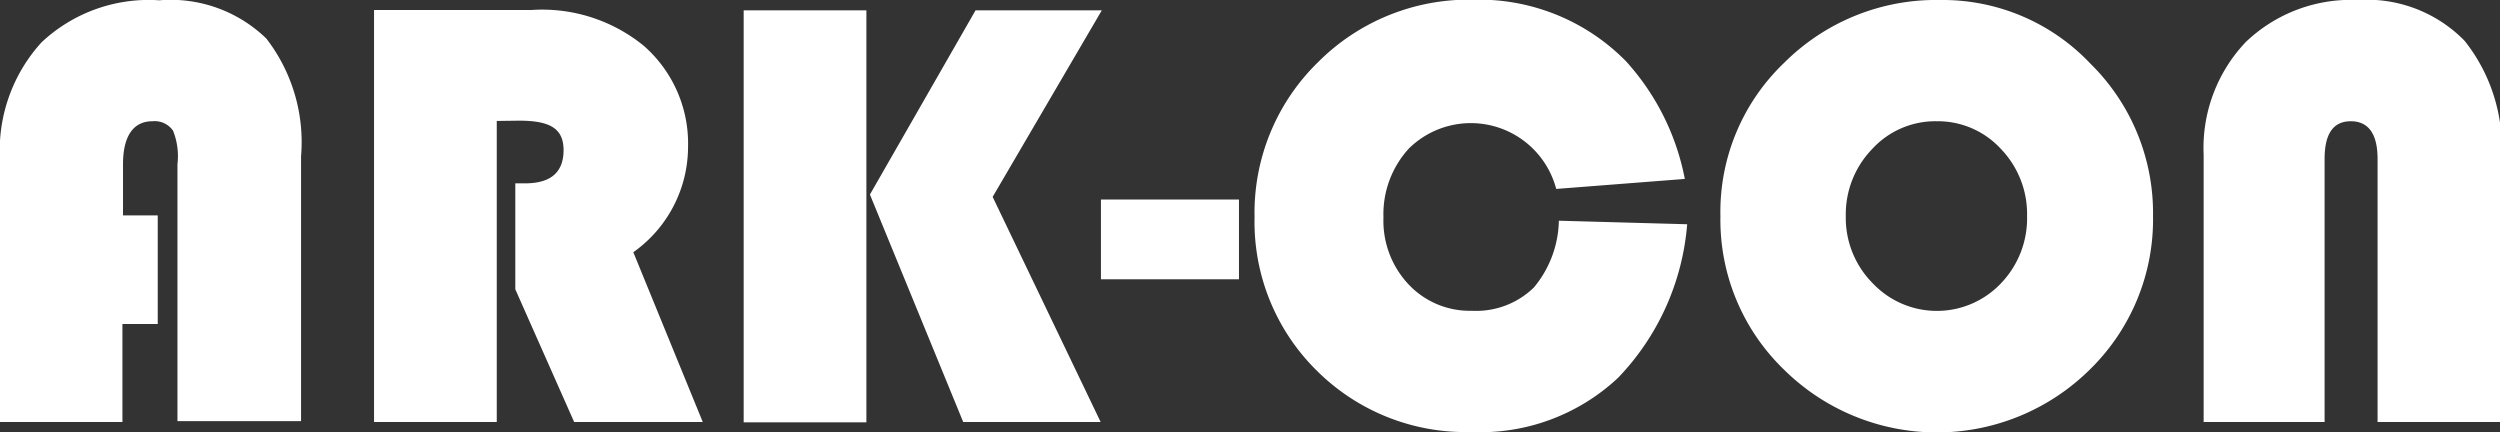 <svg xmlns="http://www.w3.org/2000/svg" viewBox="0 0 84.95 14.69"><rect x="0" y="0" width="84.95" height="14.69" fill="#333333" stroke="none"/><title>arkcon-logo-sm</title><g id="Layer_2" data-name="Layer 2"><g id="Layer_1-2" data-name="Layer 1"><path d="M6.48,10.48v3.69H5.28V17.5H1.12V8.6a5.46,5.46,0,0,1,1.41-4,5.32,5.32,0,0,1,4-1.43,4.67,4.67,0,0,1,3.64,1.3,5.76,5.76,0,0,1,1.18,4v9H7.15V8.74A2.33,2.33,0,0,0,7,7.6a.76.76,0,0,0-.7-.32c-.64,0-1,.49-1,1.46v1.74Z" transform="translate(-1.12 -3.16)" style="fill:#fff"/><path d="M18,7.27V17.5H13.83v-14h5.34A5.46,5.46,0,0,1,23,4.72a4.41,4.41,0,0,1,1.5,3.43,4.39,4.39,0,0,1-1.86,3.58L25,17.5H20.63l-2-4.51V9.39h.33c.87,0,1.31-.37,1.31-1.13s-.5-1-1.52-1Z" transform="translate(-1.12 -3.16)" style="fill:#fff"/><path d="M30.56,3.51v14H26.39v-14Zm8,0L34.85,9.85l3.67,7.65H33.85L30.68,9.77l3.59-6.26Z" transform="translate(-1.12 -3.16)" style="fill:#fff"/><path d="M43.22,9.94v2.71H38.53V9.94Z" transform="translate(-1.12 -3.16)" style="fill:#fff"/><path d="M54.09,10.66l4.36.12A8.51,8.51,0,0,1,56.1,16a6.85,6.85,0,0,1-5,1.84,7.16,7.16,0,0,1-5.24-2.09,7.09,7.09,0,0,1-2.11-5.21,7.14,7.14,0,0,1,2.15-5.26,7.23,7.23,0,0,1,5.3-2.13,7,7,0,0,1,5.17,2.09,8.26,8.26,0,0,1,2,4L54,9.58a3,3,0,0,0-5-1.38,3.3,3.3,0,0,0-.87,2.35,3.15,3.15,0,0,0,.85,2.27,2.85,2.85,0,0,0,2.15.9,2.81,2.81,0,0,0,2.11-.79A3.65,3.65,0,0,0,54.09,10.66Z" transform="translate(-1.12 -3.16)" style="fill:#fff"/><path d="M67.05,3.16a6.91,6.91,0,0,1,5.1,2.16,7.12,7.12,0,0,1,2.13,5.18,7.13,7.13,0,0,1-2.14,5.21,7.39,7.39,0,0,1-10.41,0,7.07,7.07,0,0,1-2.15-5.2,7,7,0,0,1,2.16-5.21A7.3,7.3,0,0,1,67.05,3.16Zm-.12,4.12a2.91,2.91,0,0,0-2.19.94,3.19,3.19,0,0,0-.9,2.28,3.15,3.15,0,0,0,.91,2.28,3,3,0,0,0,4.37,0A3.19,3.19,0,0,0,70,10.5a3.19,3.19,0,0,0-.89-2.28A2.91,2.91,0,0,0,66.93,7.28Z" transform="translate(-1.12 -3.16)" style="fill:#fff"/><path d="M76,17.5V8.42a5.22,5.22,0,0,1,1.43-3.83,5.17,5.17,0,0,1,3.81-1.43,4.64,4.64,0,0,1,3.63,1.39,5.84,5.84,0,0,1,1.25,4V17.5H81.91V8.56c0-.85-.31-1.28-.91-1.28s-.89.43-.89,1.28V17.5Z" transform="translate(-1.12 -3.16)" style="fill:#fff"/></g></g></svg>